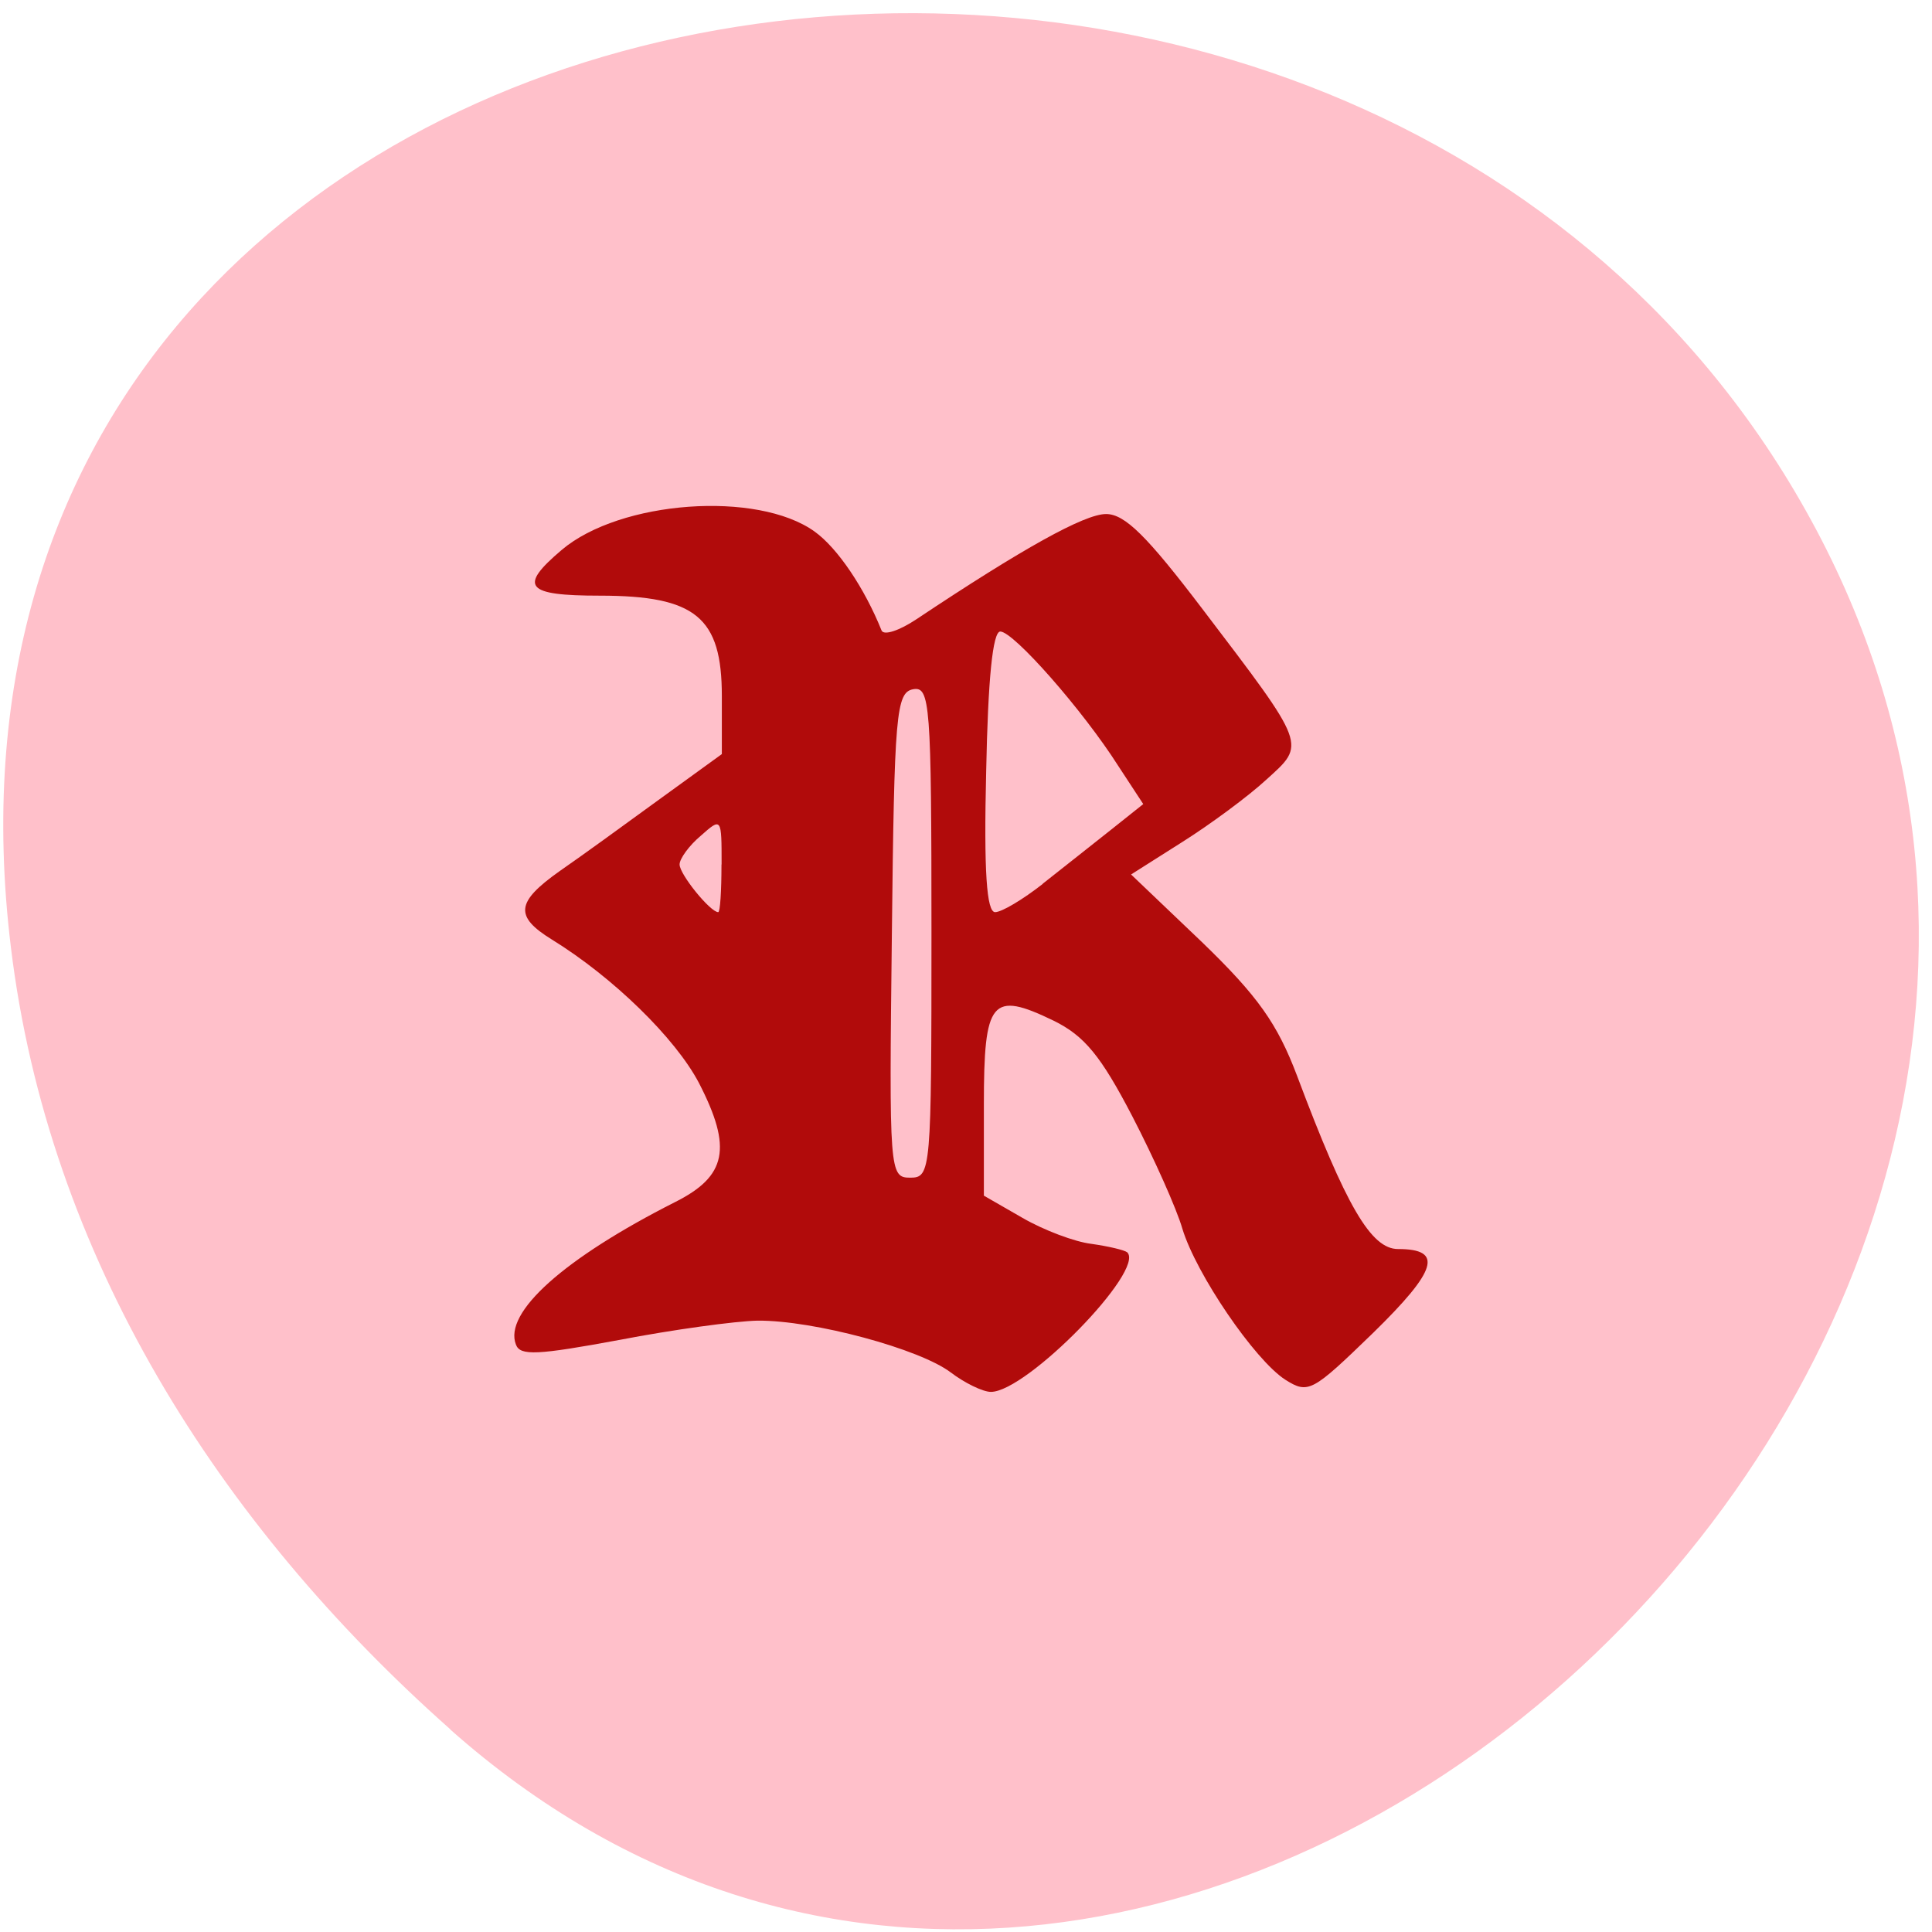 <svg xmlns="http://www.w3.org/2000/svg" viewBox="0 0 16 16"><path d="m 3.73 14.324 c 5.902 5.234 14.984 -3.02 11.313 -9.934 c -3.711 -6.988 -16 -5.129 -14.953 3.453 c 0.309 2.555 1.715 4.773 3.641 6.48" fill="#ffc0ca"/><path d="m 7.875 11.367 c -0.254 -0.195 -1.137 -0.434 -1.602 -0.43 c -0.184 0.004 -0.699 0.074 -1.145 0.16 c -0.676 0.125 -0.82 0.133 -0.855 0.039 c -0.105 -0.266 0.398 -0.715 1.316 -1.18 c 0.43 -0.215 0.477 -0.449 0.199 -0.988 c -0.195 -0.371 -0.711 -0.875 -1.219 -1.188 c -0.309 -0.191 -0.297 -0.309 0.066 -0.566 c 0.164 -0.113 0.531 -0.379 0.82 -0.59 l 0.523 -0.379 v -0.48 c 0 -0.652 -0.215 -0.832 -1.01 -0.832 c -0.617 0 -0.676 -0.074 -0.316 -0.379 c 0.484 -0.41 1.621 -0.492 2.094 -0.152 c 0.191 0.137 0.414 0.469 0.555 0.82 c 0.02 0.043 0.148 0 0.289 -0.094 c 0.879 -0.586 1.391 -0.871 1.57 -0.871 c 0.156 0 0.34 0.184 0.797 0.785 c 0.871 1.145 0.859 1.117 0.531 1.414 c -0.148 0.137 -0.465 0.371 -0.695 0.516 l -0.426 0.27 l 0.586 0.559 c 0.465 0.449 0.625 0.676 0.789 1.109 c 0.406 1.082 0.613 1.434 0.836 1.434 c 0.379 0 0.324 0.176 -0.207 0.695 c -0.504 0.488 -0.535 0.508 -0.727 0.387 c -0.254 -0.164 -0.738 -0.875 -0.852 -1.25 c -0.047 -0.164 -0.234 -0.582 -0.414 -0.93 c -0.262 -0.504 -0.398 -0.668 -0.652 -0.793 c -0.516 -0.25 -0.578 -0.172 -0.578 0.695 v 0.754 l 0.32 0.184 c 0.176 0.102 0.434 0.199 0.57 0.215 c 0.141 0.02 0.273 0.051 0.297 0.07 c 0.152 0.148 -0.832 1.156 -1.129 1.156 c -0.066 0 -0.219 -0.074 -0.336 -0.164 m -0.156 -3.645 c 0 -1.895 -0.012 -2.035 -0.152 -2.01 c -0.141 0.027 -0.156 0.203 -0.176 2.035 c -0.023 1.965 -0.02 2.01 0.152 2.01 c 0.172 0 0.176 -0.051 0.176 -2.035 m -1.738 -0.559 c 0 -0.387 0 -0.391 -0.172 -0.238 c -0.098 0.082 -0.176 0.191 -0.176 0.238 c 0 0.082 0.254 0.395 0.32 0.395 c 0.016 0 0.027 -0.176 0.027 -0.395 m 2.66 0.16 c 0.16 -0.125 0.414 -0.328 0.563 -0.445 l 0.27 -0.215 l -0.207 -0.316 c -0.293 -0.461 -0.867 -1.113 -0.977 -1.113 c -0.063 0 -0.102 0.395 -0.117 1.16 c -0.02 0.828 0.004 1.164 0.074 1.164 c 0.055 0 0.23 -0.105 0.395 -0.234" fill="#b10b0b"/></svg>